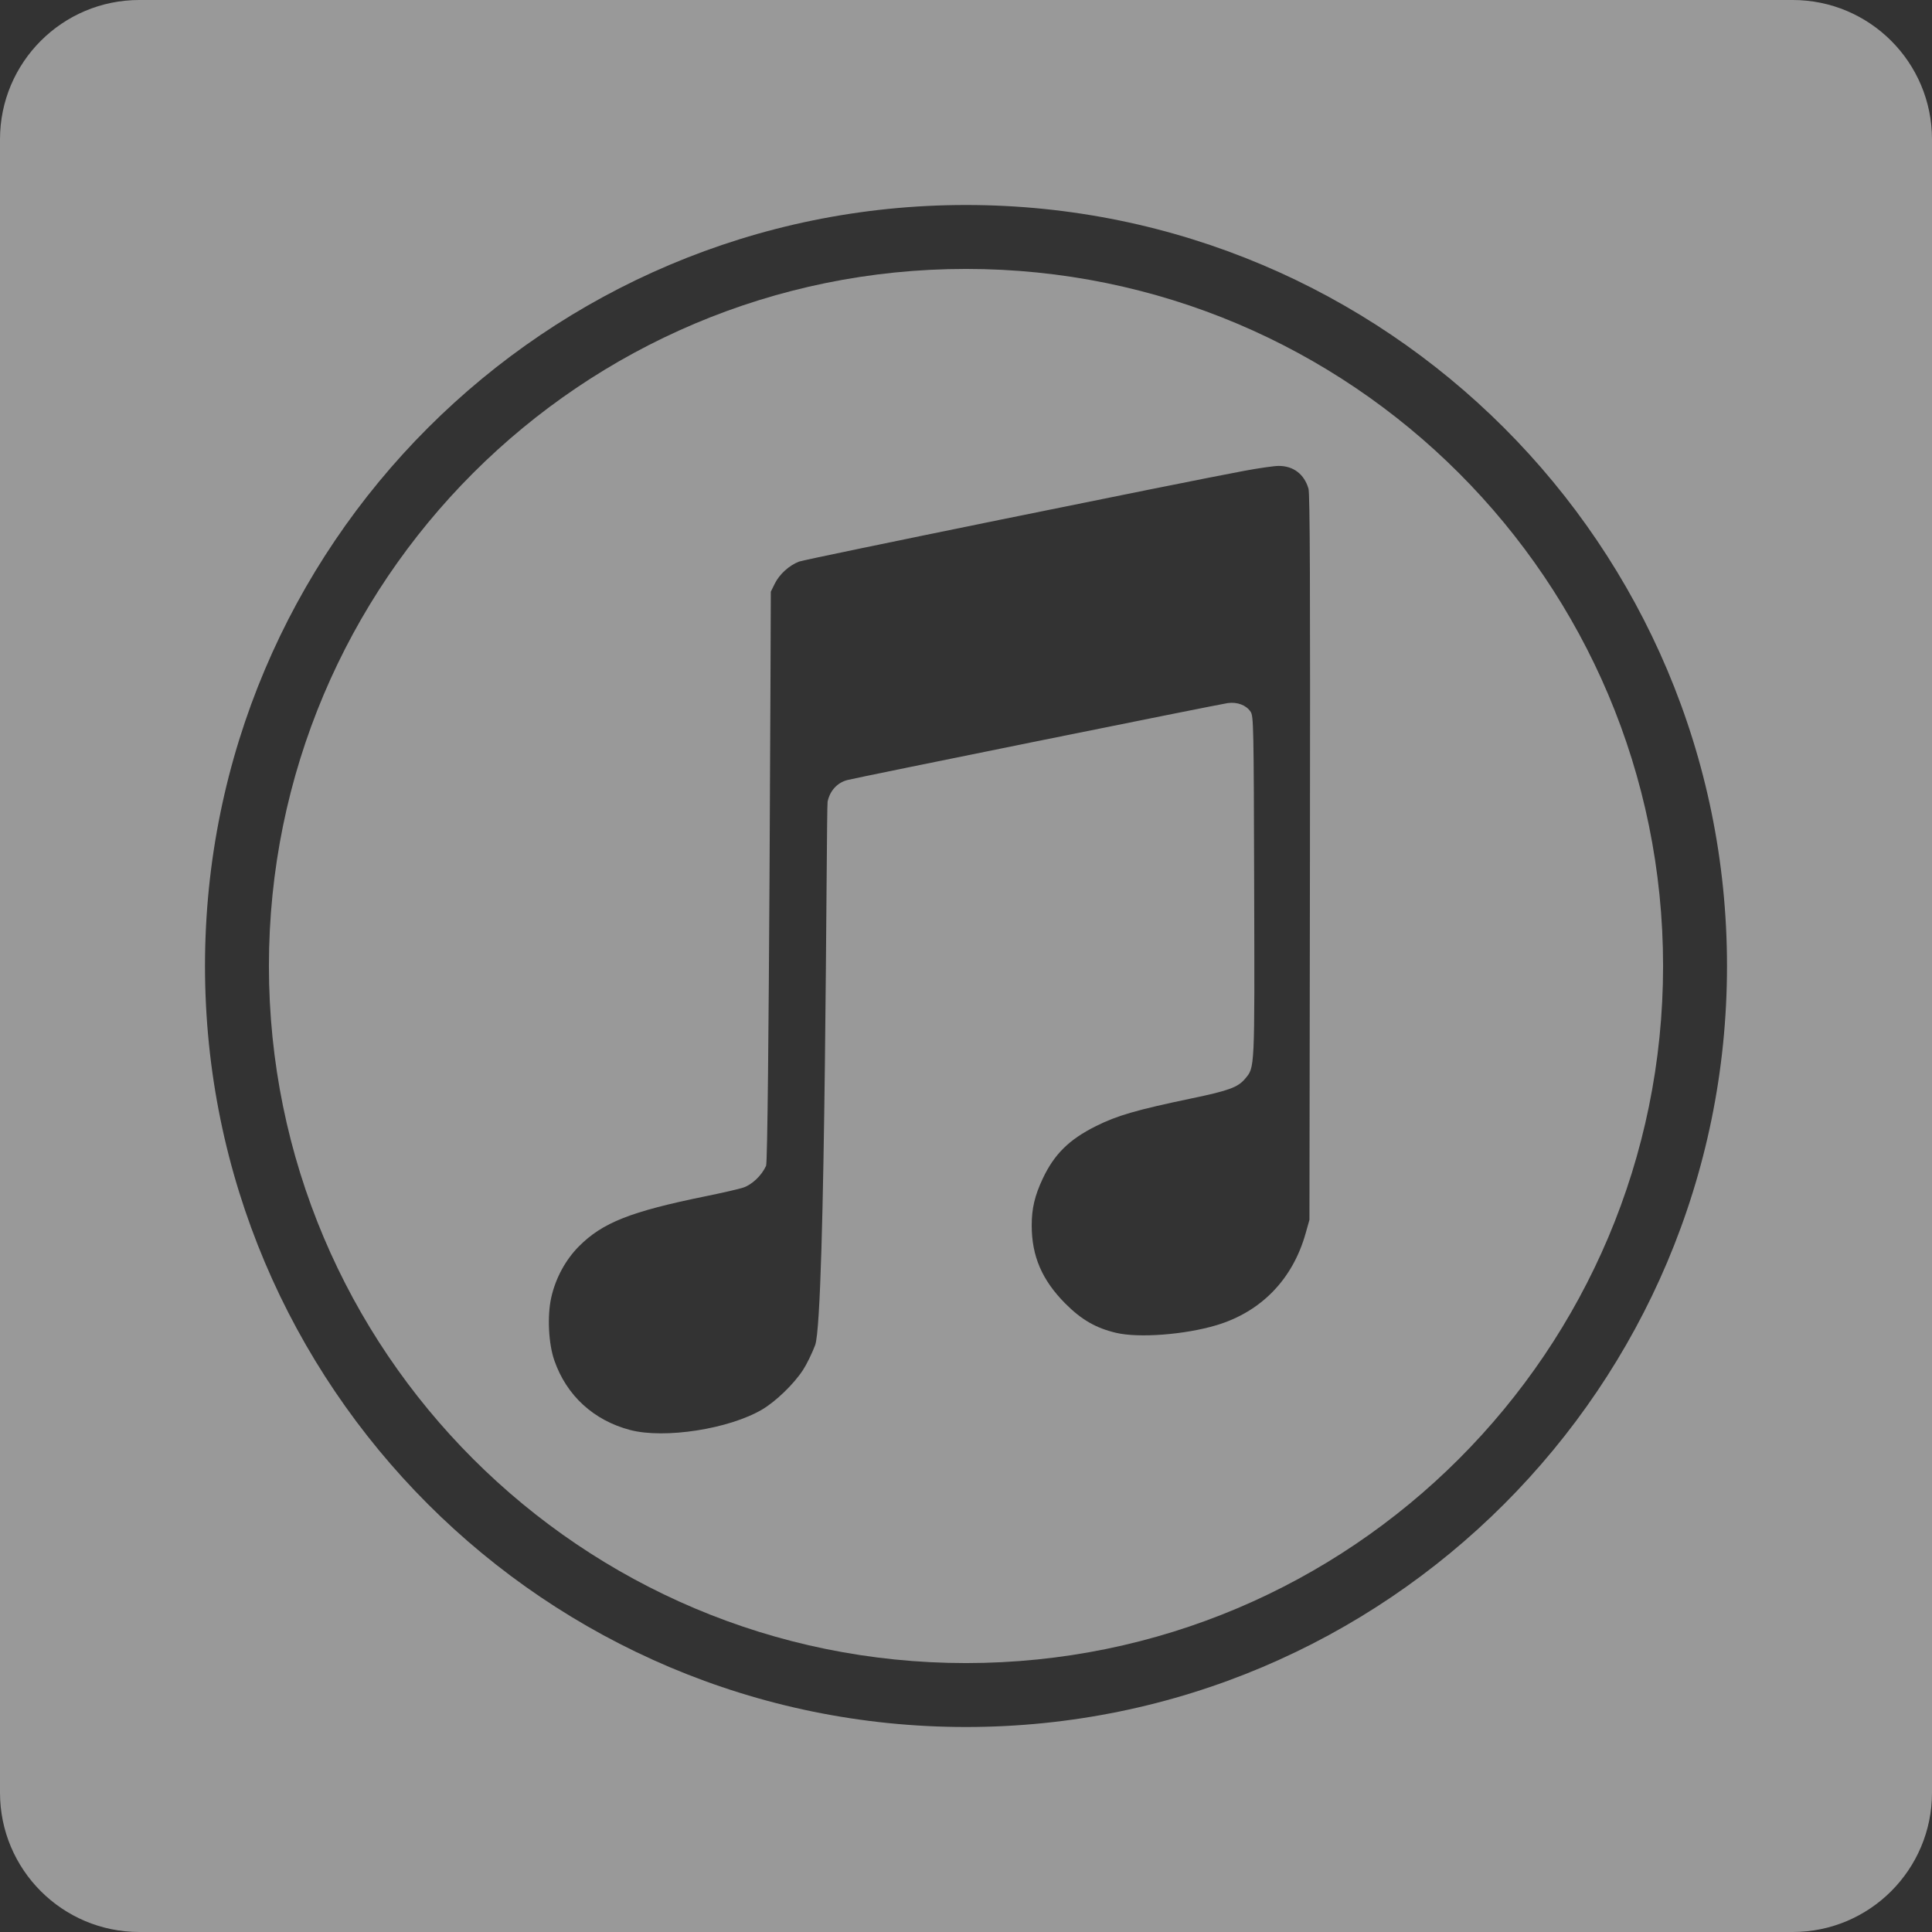 <svg width="155" height="155" viewBox="0 0 155 155" fill="none" xmlns="http://www.w3.org/2000/svg">
<rect x="0" y="0" width="155" height="155" fill="#333333" stroke="none"/>
<path d="M77.5 21.575C46.613 21.575 21.575 46.613 21.575 77.5C21.575 108.387 46.613 133.425 77.5 133.425C108.387 133.425 133.425 108.387 133.425 77.5C133.425 46.613 108.387 21.575 77.5 21.575ZM105.094 68.806L105.054 97.864L104.748 98.947C103.713 102.633 101.182 105.242 97.597 106.318C95.064 107.078 91.363 107.361 89.544 106.931C87.927 106.551 86.754 105.874 85.47 104.583C83.603 102.705 82.775 100.787 82.772 98.332C82.769 96.959 83.013 95.924 83.663 94.545C84.584 92.595 85.773 91.421 87.917 90.35C89.633 89.492 91.168 89.048 95.65 88.111C98.596 87.495 99.313 87.231 99.887 86.549C100.677 85.611 100.66 85.959 100.619 71.091C100.585 58.173 100.569 57.463 100.335 57.105C99.986 56.572 99.26 56.298 98.493 56.408C97.678 56.525 68.691 62.389 67.969 62.584C67.165 62.801 66.584 63.439 66.397 64.311C66.287 64.825 66.259 105.627 65.397 107.918C65.152 108.572 64.711 109.473 64.417 109.92C63.677 111.049 62.253 112.424 61.148 113.08C58.5 114.645 53.325 115.451 50.56 114.727C47.631 113.959 45.455 111.966 44.475 109.151C44.005 107.803 43.894 105.585 44.224 104.103C44.569 102.552 45.368 101.074 46.445 99.992C48.343 98.086 50.585 97.2 56.626 95.969C57.929 95.704 59.274 95.396 59.614 95.283C60.332 95.048 61.11 94.309 61.461 93.528C61.692 93.015 61.841 47.47 61.841 47.47L62.157 46.828C62.531 46.069 63.319 45.353 64.115 45.052C64.628 44.858 94.731 38.722 99.837 37.771C100.993 37.556 102.23 37.379 102.587 37.379C103.769 37.378 104.638 38.043 104.977 39.208C105.095 39.613 105.123 47.046 105.094 68.806V68.806Z" fill="white" fill-opacity="0.5"/>
<path d="M143.821 0H11.179C5.005 0 0 5.005 0 11.179V143.821C0 149.995 5.005 155 11.179 155H143.821C149.995 155 155 149.995 155 143.821V11.179C155 5.005 149.995 0 143.821 0V0ZM77.5 138.554C43.781 138.554 16.446 111.219 16.446 77.5C16.446 43.781 43.781 16.446 77.5 16.446C111.219 16.446 138.554 43.781 138.554 77.5C138.554 111.219 111.219 138.554 77.5 138.554Z" fill="white" fill-opacity="0.5"/>
</svg>
